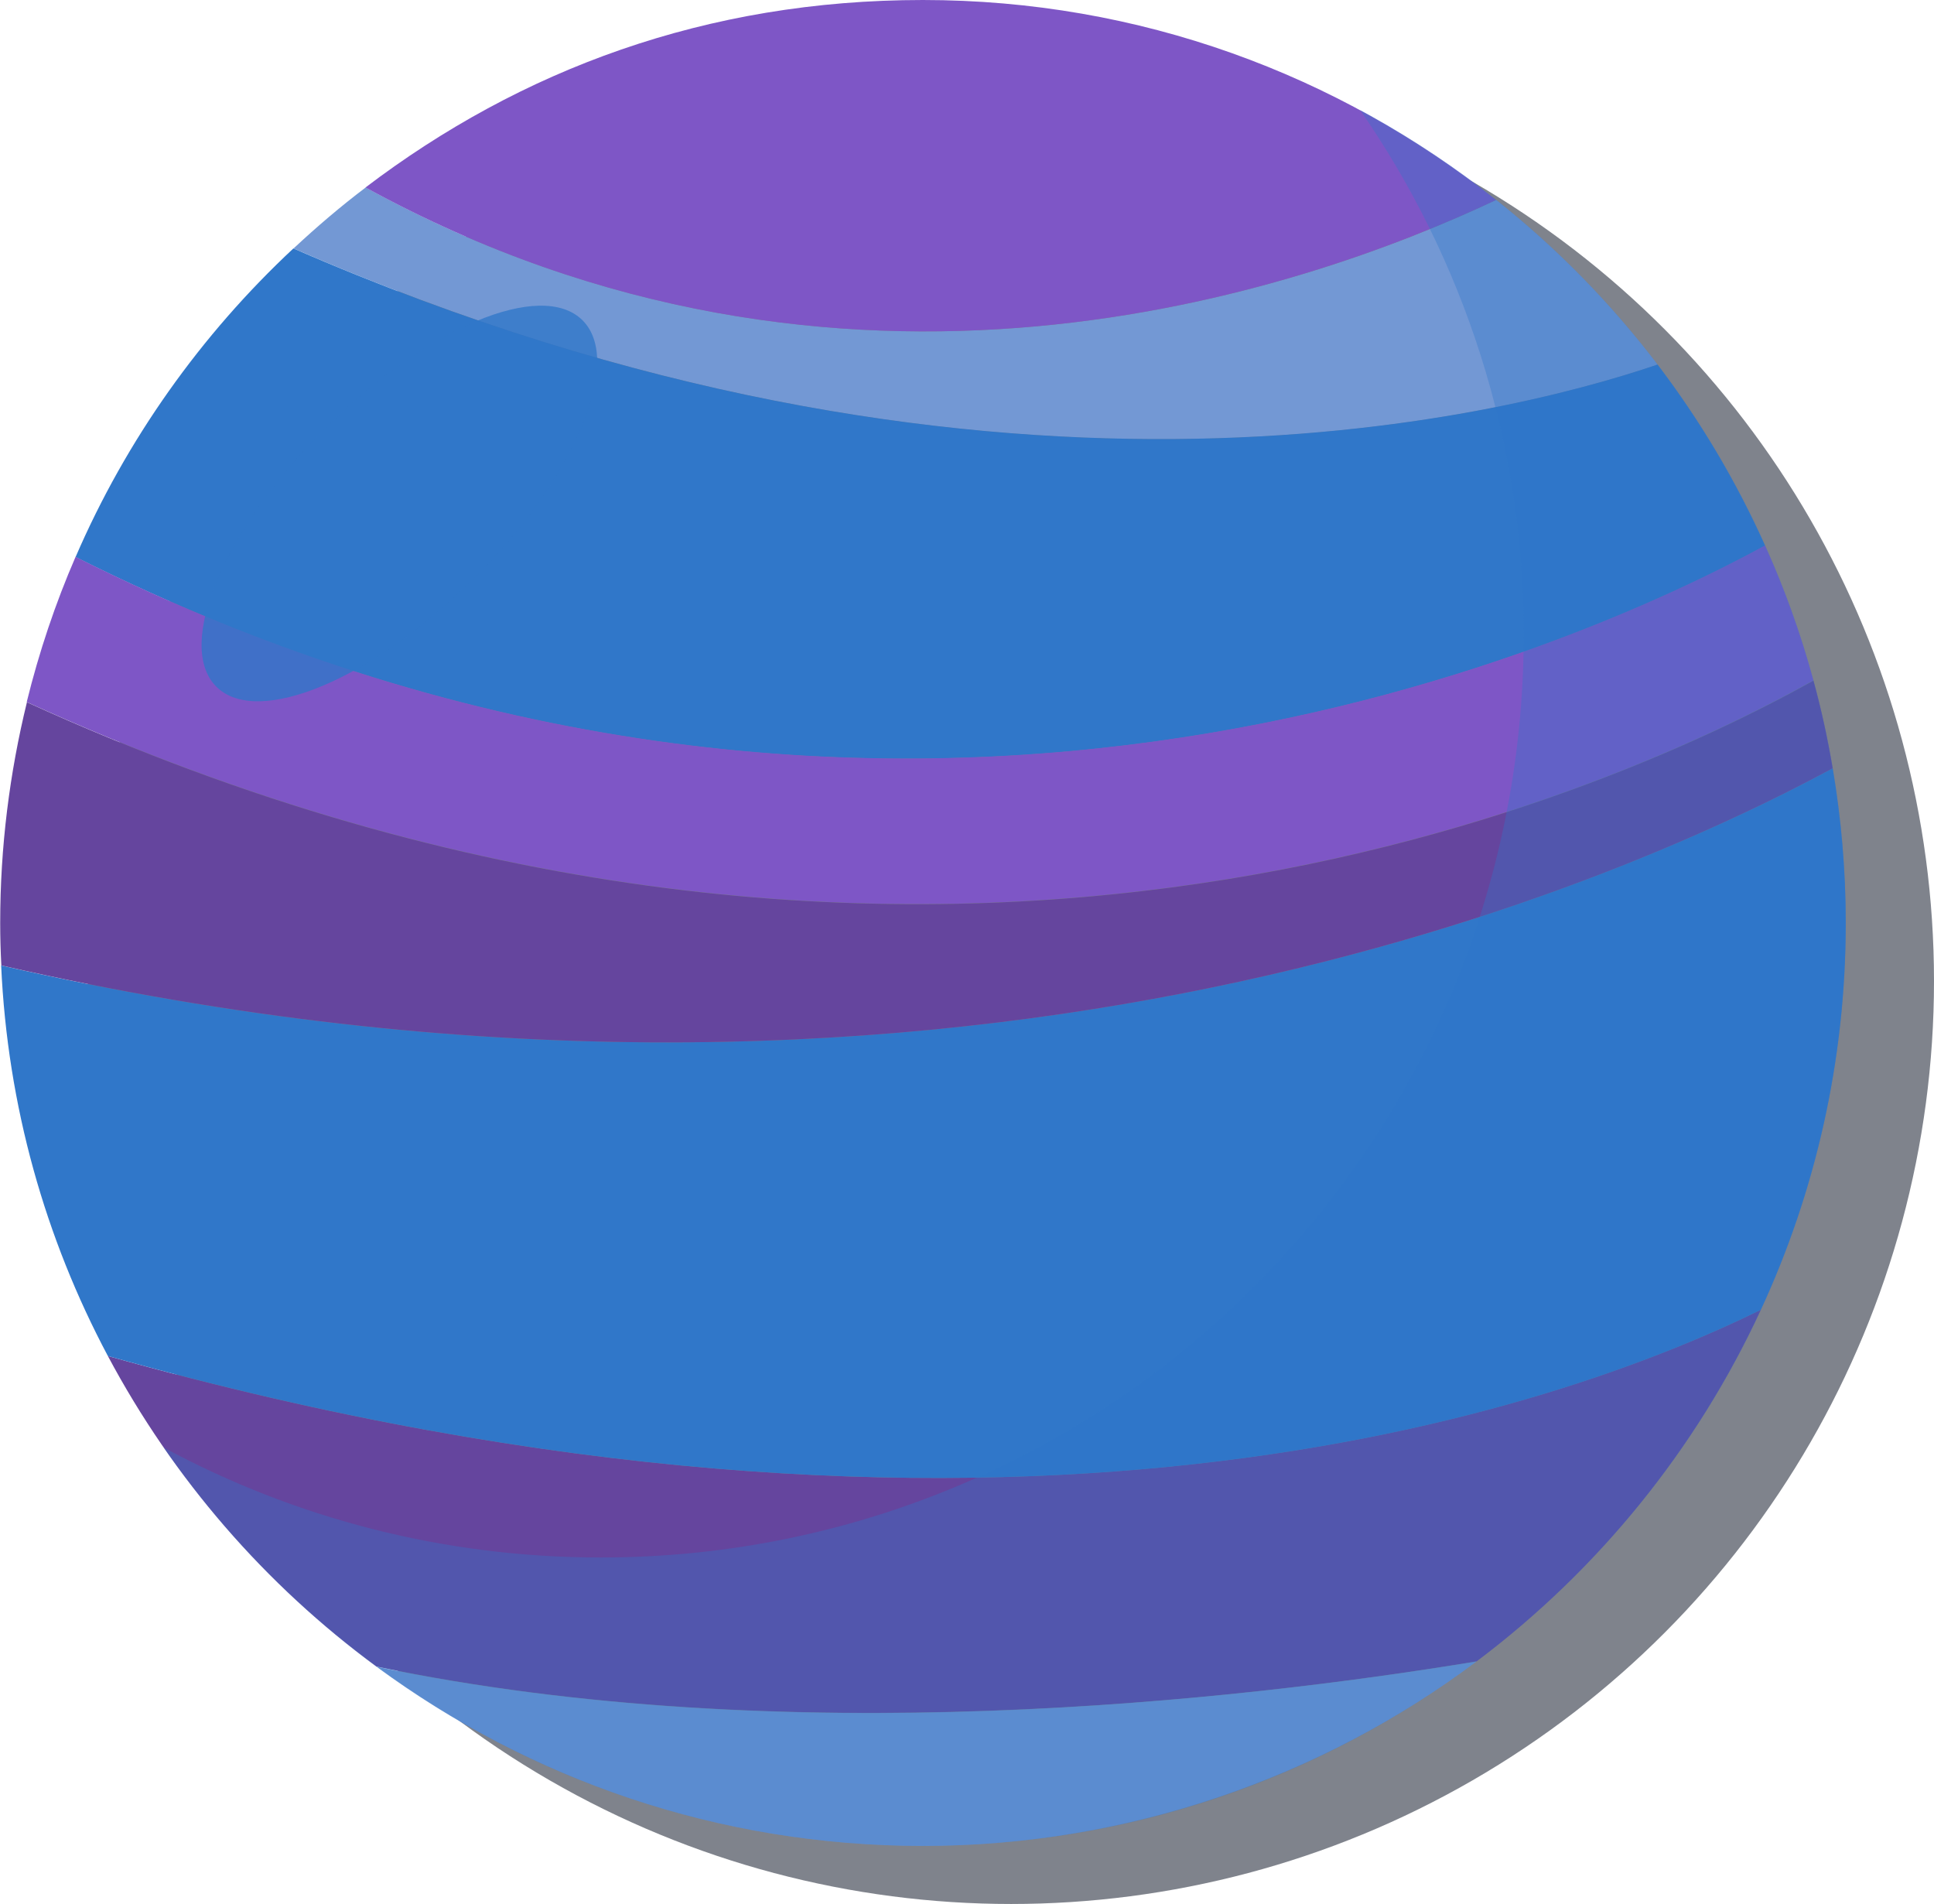 <?xml version="1.0" encoding="UTF-8"?>
<svg xmlns="http://www.w3.org/2000/svg" viewBox="0 0 100.59 99.02">
  <defs>
    <style>
      .cls-1 {
        fill: #65459e;
      }

      .cls-2 {
        mix-blend-mode: screen;
        opacity: .79;
      }

      .cls-2, .cls-3, .cls-4 {
        fill: #3077c9;
      }

      .cls-5 {
        isolation: isolate;
      }

      .cls-6 {
        fill: #00081a;
        opacity: .5;
      }

      .cls-6, .cls-4 {
        mix-blend-mode: multiply;
      }

      .cls-7 {
        fill: #7e56c6;
      }

      .cls-4 {
        opacity: .35;
      }

      .cls-8 {
        fill: #7398d4;
      }
    </style>
  </defs>
  <g class="cls-5">
    <g id="Layer_1" data-name="Layer 1">
      <g>
        <circle class="cls-6" cx="52.59" cy="51.02" r="48"/>
        <g>
          <g>
            <path class="cls-8" d="M86.21,18.96c-2.43-3.19-5.25-6.07-8.39-8.56-10.17,4.8-34,12.94-58.8-.65-1.31,.99-2.55,2.05-3.75,3.17,35.76,15.61,62.76,8.83,70.95,6.04Z"/>
            <path class="cls-7" d="M77.81,10.4C69.62,3.89,59.27,0,48,0S27.07,3.63,19.01,9.75c24.8,13.59,48.63,5.45,58.8,.65Z"/>
            <path class="cls-3" d="M91.8,28.37c-1.51-3.36-3.39-6.52-5.59-9.41-8.19,2.78-35.18,9.56-70.95-6.04-4.8,4.48-8.69,9.94-11.33,16.05,42.1,21.13,78.22,4.67,87.87-.59Z"/>
            <path class="cls-7" d="M94.32,35.4c-.66-2.43-1.5-4.77-2.52-7.03-9.65,5.26-45.77,21.72-87.87,.59-1.05,2.42-1.9,4.95-2.54,7.55,45.94,20.97,81.74,5.12,92.92-1.12Z"/>
            <path class="cls-1" d="M5.61,70.52c3.4,6.38,8.19,11.9,13.97,16.15,21.22,4.42,44.65,1.8,57.22-.27,6.32-4.75,11.43-11.03,14.78-18.28-10.47,5.14-39.45,15.45-85.97,2.4Z"/>
            <path class="cls-3" d="M95.32,39.96C83.45,46.36,48.75,61.35,.06,50.21c.33,7.32,2.3,14.2,5.55,20.31,46.52,13.05,75.5,2.75,85.97-2.4,2.83-6.12,4.42-12.94,4.42-20.12,0-2.74-.24-5.43-.68-8.04Z"/>
            <path class="cls-8" d="M19.58,86.67c7.96,5.86,17.78,9.33,28.42,9.33s20.77-3.57,28.79-9.59c-12.57,2.07-36,4.69-57.22,.27Z"/>
            <path class="cls-1" d="M95.32,39.96c-.26-1.55-.59-3.06-1-4.56-11.18,6.23-46.99,22.09-92.92,1.12-.9,3.68-1.39,7.52-1.39,11.48,0,.74,.02,1.48,.06,2.21,48.7,11.14,83.39-3.85,95.26-10.26Z"/>
          </g>
          <path class="cls-2" d="M24.66,30.07c-5.26,5.26-11.27,7.78-13.41,5.64-2.15-2.15,.38-8.15,5.64-13.41,5.26-5.26,11.27-7.78,13.41-5.64s-.38,8.15-5.64,13.41Z"/>
          <path class="cls-4" d="M70.74,5.72c5.36,7.75,8.51,17.14,8.51,27.28,0,26.51-21.49,48-48,48-8.23,0-15.97-2.07-22.74-5.72,8.66,12.52,23.11,20.72,39.49,20.72,26.51,0,48-21.49,48-48,0-18.28-10.22-34.17-25.26-42.28Z"/>
        </g>
      </g>
    </g>
  </g>
</svg>
